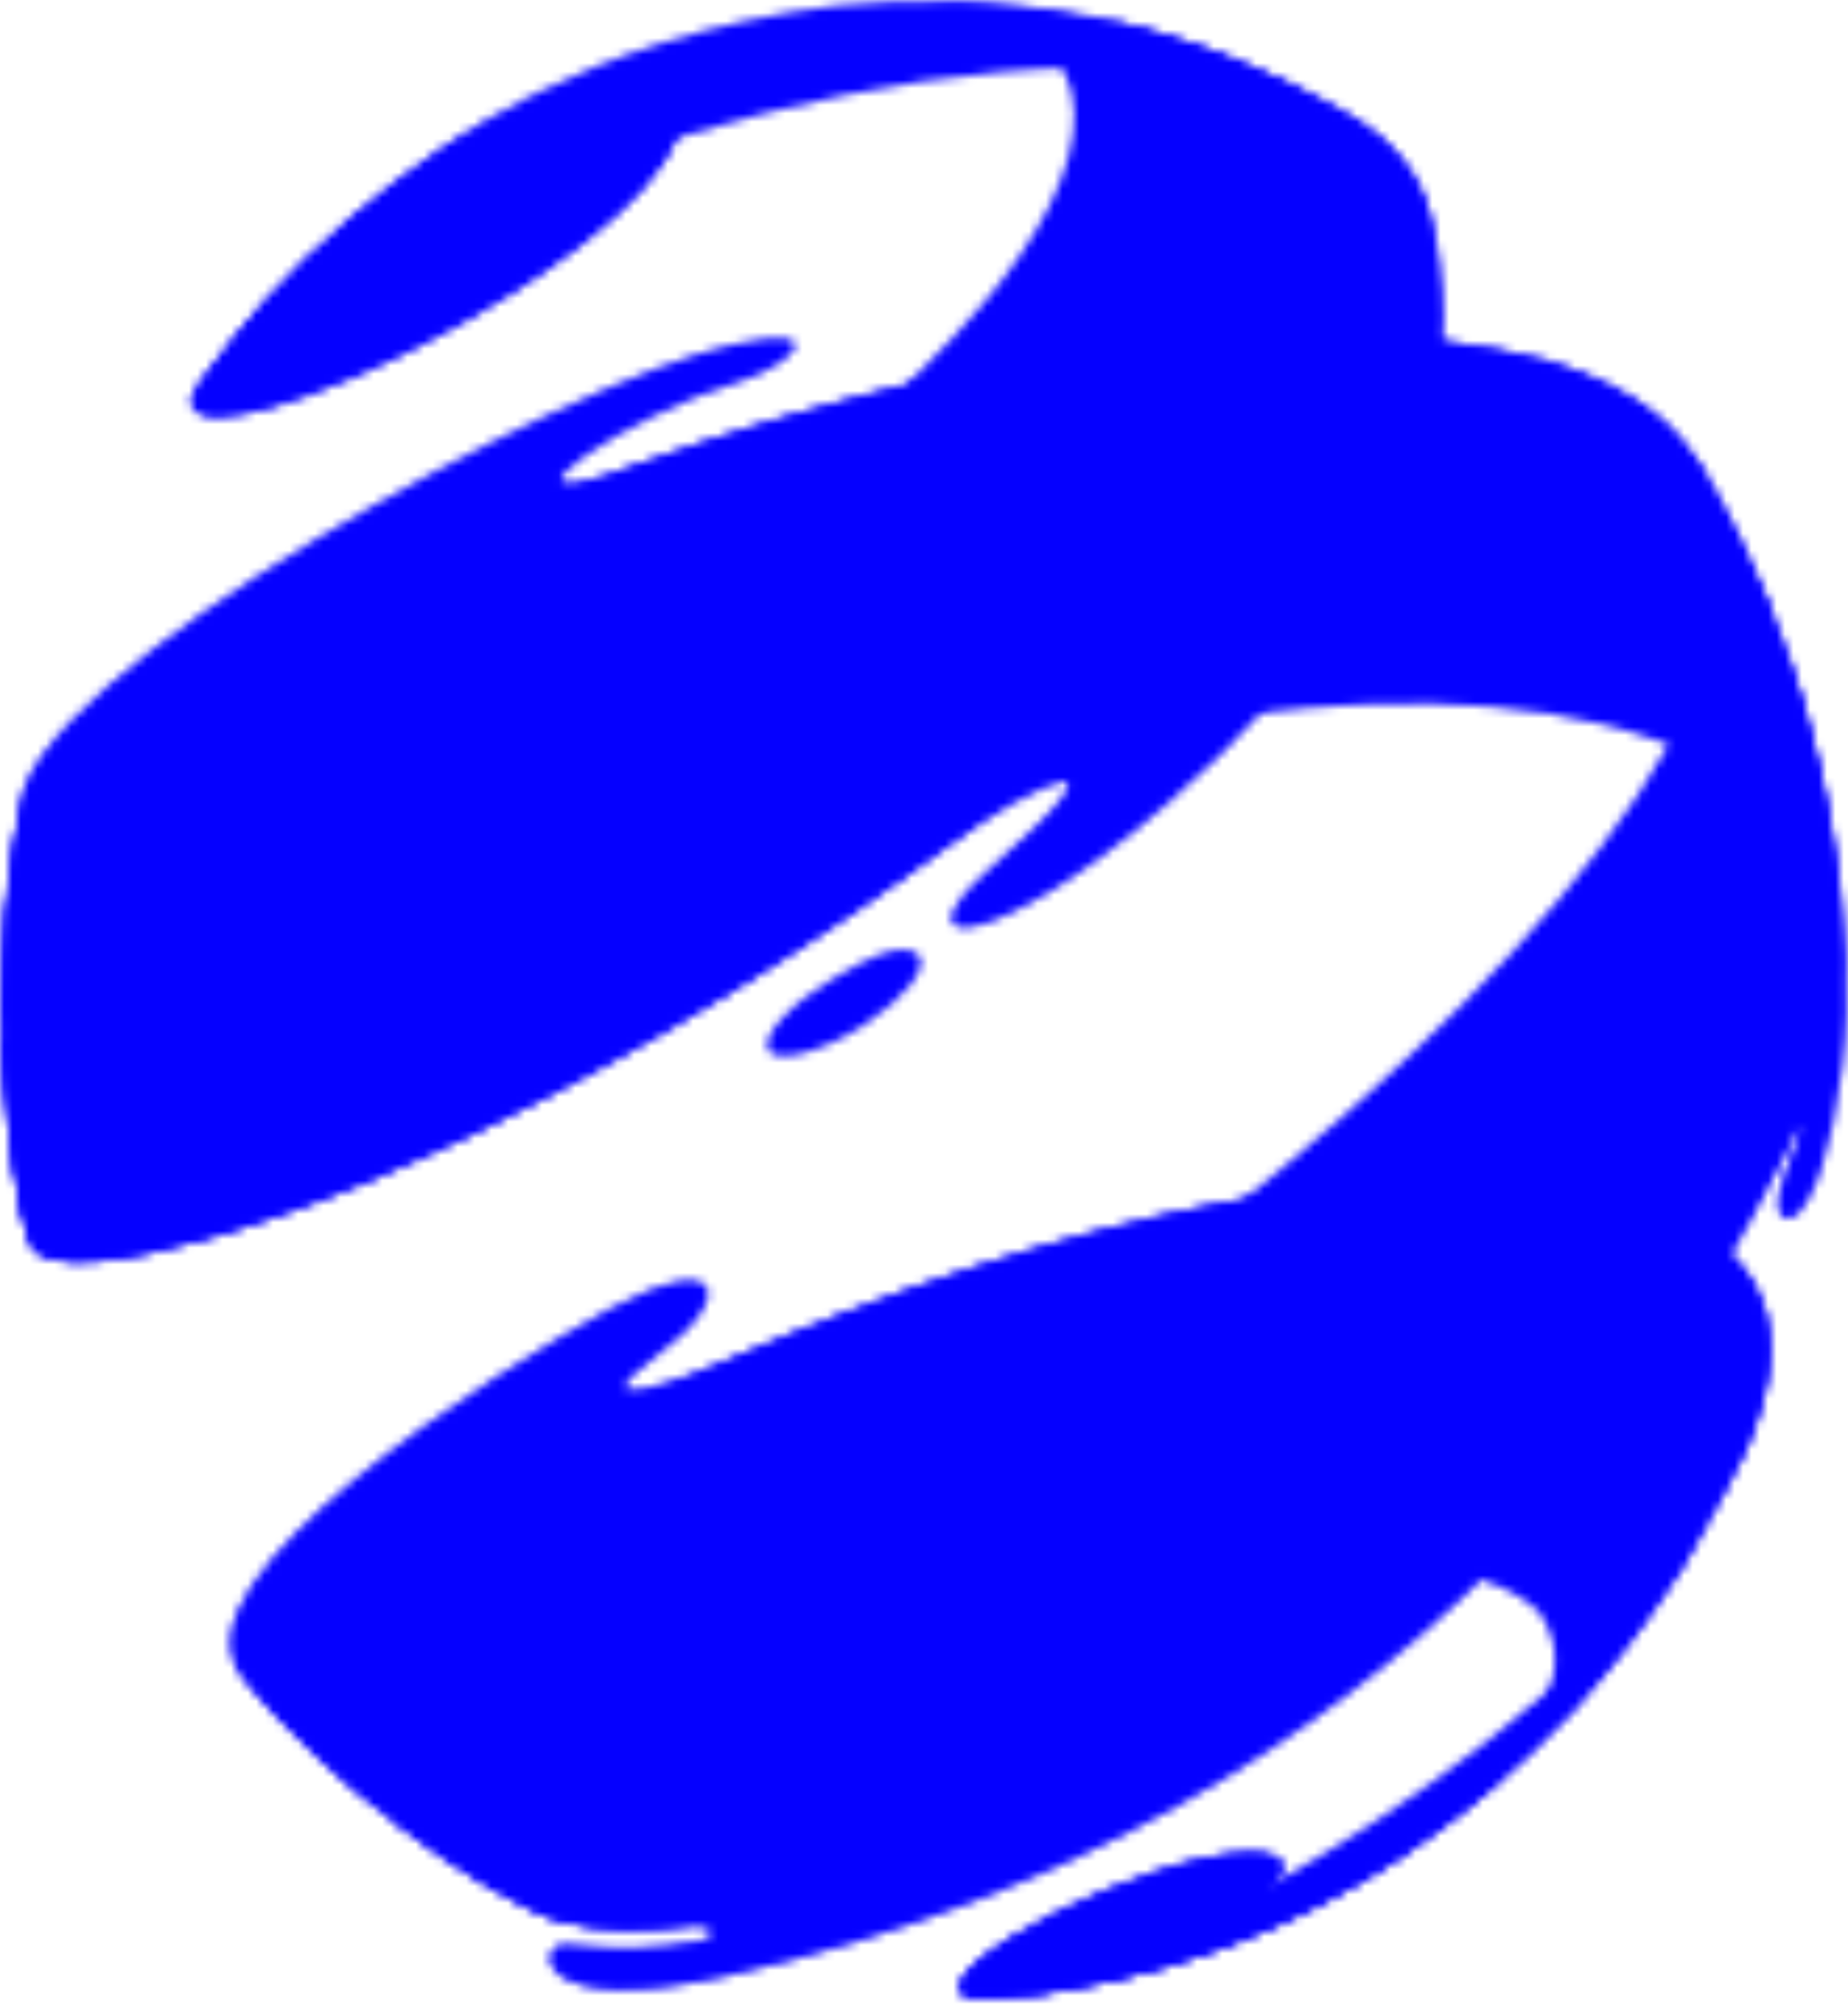 <svg width="220" height="239" viewBox="0 0 220 239" fill="none" xmlns="http://www.w3.org/2000/svg">
<g style="mix-blend-mode:color">
<mask id="mask0_10_544" style="mask-type:alpha" maskUnits="userSpaceOnUse" x="0" y="0" width="220" height="239">
<g clip-path="url(#clip0_10_544)">
<path d="M159.759 13.176C155.715 11.134 150.246 8.574 146.081 6.834C137.909 4.08 133.414 2.557 124.514 1.238C124.488 1.238 124.705 1.266 124.514 1.238C124.314 1.21 124.123 1.173 123.923 1.145C123.723 1.117 123.523 1.079 123.323 1.051C122.732 0.967 122.141 0.893 121.541 0.818C113.606 0.149 112.589 0.066 105.95 0.217C104.065 0.333 101.545 0.478 99.659 0.66C83.75 2.617 71.868 7.212 64.703 10.733L62.67 11.756C59.718 13.336 59.657 13.364 58.154 14.235C54.941 16.156 54.881 16.193 53.231 17.281C44.366 23.335 38.853 28.09 31.364 36.143C29.012 38.921 25.949 42.71 23.737 45.621C37.352 29.791 100.652 2.235 146.518 9.098C152.942 10.062 155.098 10.927 159.759 13.176Z" fill="url(#paint0_linear_10_544)"/>
<path style="mix-blend-mode:overlay" opacity="0.48" d="M159.759 13.176C155.715 11.134 150.246 8.574 146.081 6.834C137.909 4.08 133.414 2.557 124.514 1.238C124.488 1.238 124.705 1.266 124.514 1.238C124.314 1.21 124.123 1.173 123.923 1.145C123.723 1.117 123.523 1.079 123.323 1.051C122.732 0.967 122.141 0.893 121.541 0.818C113.606 0.149 112.589 0.066 105.95 0.217C104.065 0.333 101.545 0.478 99.659 0.66C83.75 2.617 71.868 7.212 64.703 10.733L62.67 11.756C59.718 13.336 59.657 13.364 58.154 14.235C54.941 16.156 54.881 16.193 53.231 17.281C44.366 23.335 38.853 28.09 31.364 36.143C29.012 38.921 25.949 42.71 23.737 45.621C37.352 29.791 100.652 2.235 146.518 9.098C152.942 10.062 155.098 10.927 159.759 13.176Z" fill="url(#paint1_linear_10_544)"/>
<path d="M201.464 145.98C147.928 121.052 25.94 187.881 28.23 198.318C28.3 198.62 28.552 198.959 28.683 199.233L33.365 204.502C41.57 212.533 41.892 212.844 47.145 216.867C56.139 223.131 56.678 223.508 62.635 226.643L66.835 228.704C58.241 222.684 100.568 199.178 135.466 190.606C148.949 187.293 173.319 182.643 183.141 191.69C194.205 206.39 155.762 228.975 150.441 227.51C150.215 227.444 149.946 227.246 149.728 227.133C149.744 226.199 149.753 225.887 151.645 224.214C154.604 220.774 150.511 220.478 148.616 220.509C136.807 220.724 110.492 233.881 114.694 237.471C115.216 237.914 116.363 238.082 118.11 237.957C120.004 237.756 122.541 237.507 124.426 237.24C127.832 236.682 130.43 236.2 132.22 235.795C134.965 235.13 137.027 234.595 138.405 234.191C140.745 233.47 142.494 232.908 143.652 232.503C145.754 231.739 147.32 231.145 148.351 230.722C150.326 229.895 151.799 229.257 152.772 228.809C154.717 227.888 156.171 227.178 157.132 226.679C160.084 225.099 160.145 225.07 161.648 224.2C164.861 222.279 164.921 222.241 166.571 221.154C173.708 216.283 179.699 211.602 187.51 203.322C191.927 198.229 195.415 194.203 200.333 186.494C202.7 182.45 205.691 176.943 207.798 172.73C209.955 167.527 215.691 153.69 201.438 145.971L201.464 145.98Z" fill="url(#paint2_linear_10_544)"/>
<path d="M201.463 145.98C172.769 132.617 124.424 145.617 86.078 162.16C81.405 164.13 67.976 168.897 78.021 161.454C88.067 154.012 85.827 148.701 72.566 155.846C59.305 162.991 19.961 188.078 28.673 199.232L33.355 204.502C40.185 211.185 41.551 212.523 44.848 215.095C61.817 198.657 154.431 152.38 197.551 172.462C201.064 174.363 203.213 176.682 204.459 179.135C205.664 176.905 206.835 174.676 207.814 172.73C209.972 167.526 215.707 153.69 201.454 145.97L201.463 145.98Z" fill="url(#paint3_linear_10_544)"/>
<path style="mix-blend-mode:overlay" opacity="0.48" d="M207.034 174.28C207.303 173.751 207.572 173.231 207.823 172.731C209.981 167.527 215.716 153.691 201.464 145.971C200.594 145.566 199.707 145.19 198.803 144.832C198.499 144.71 198.186 144.607 197.881 144.494C197.273 144.268 196.664 144.043 196.047 143.836C195.673 143.714 195.291 143.601 194.917 143.488C194.343 143.31 193.769 143.131 193.187 142.971C192.778 142.859 192.352 142.756 191.944 142.652C191.379 142.511 190.814 142.371 190.24 142.239C189.805 142.146 189.362 142.052 188.919 141.967C188.345 141.855 187.78 141.743 187.198 141.64C186.737 141.555 186.276 141.49 185.816 141.415C185.233 141.321 184.66 141.237 184.069 141.163C183.599 141.097 183.121 141.041 182.643 140.995C182.052 140.929 181.461 140.864 180.862 140.818C180.375 140.771 179.888 140.734 179.401 140.697C178.793 140.651 178.185 140.614 177.568 140.587C177.072 140.559 176.586 140.541 176.09 140.523C175.465 140.495 174.83 140.487 174.204 140.469C173.709 140.46 173.214 140.451 172.718 140.452C172.067 140.453 171.415 140.454 170.763 140.464C170.268 140.465 169.781 140.475 169.286 140.485C168.608 140.505 167.922 140.534 167.235 140.563C166.757 140.583 166.279 140.602 165.793 140.631C165.063 140.67 164.333 140.728 163.594 140.776C163.142 140.805 162.699 140.834 162.247 140.872C161.413 140.94 160.562 141.026 159.719 141.112C159.363 141.15 159.015 141.179 158.659 141.217C156.243 141.476 153.802 141.809 151.334 142.19C150.978 142.247 150.622 142.305 150.265 142.362C149.388 142.505 148.51 142.647 147.633 142.8C147.181 142.876 146.729 142.971 146.277 143.047C145.487 143.19 144.696 143.342 143.897 143.494C143.41 143.589 142.924 143.694 142.437 143.789C141.673 143.95 140.908 144.102 140.135 144.273C139.631 144.387 139.119 144.501 138.606 144.615C137.859 144.786 137.103 144.957 136.356 145.128C135.843 145.252 135.322 145.375 134.81 145.498C134.062 145.679 133.315 145.869 132.559 146.049C132.038 146.182 131.517 146.315 130.996 146.448C130.249 146.647 129.493 146.846 128.746 147.045C128.233 147.188 127.721 147.321 127.208 147.463C126.444 147.672 125.688 147.89 124.923 148.108C124.42 148.25 123.916 148.402 123.412 148.544C122.639 148.772 121.857 149 121.084 149.237C120.597 149.379 120.119 149.531 119.633 149.673C118.825 149.919 118.026 150.175 117.218 150.431C116.766 150.574 116.306 150.716 115.854 150.868C115.012 151.142 114.169 151.417 113.326 151.702C112.918 151.834 112.51 151.967 112.102 152.109C111.172 152.422 110.251 152.744 109.331 153.067C109.009 153.18 108.688 153.285 108.367 153.398C107.229 153.796 106.091 154.204 104.953 154.621C104.857 154.659 104.753 154.687 104.657 154.725C102.138 155.644 99.637 156.592 97.161 157.567C97.022 157.624 96.883 157.681 96.744 157.728C95.667 158.155 94.599 158.581 93.539 159.007C93.253 159.121 92.975 159.244 92.688 159.357C91.776 159.727 90.864 160.106 89.952 160.485C89.613 160.627 89.283 160.769 88.945 160.911C88.102 161.271 87.26 161.621 86.417 161.981C86.304 162.028 86.191 162.076 86.078 162.123C81.406 164.093 67.977 168.86 78.022 161.417C88.067 153.974 85.827 148.663 72.566 155.808C59.305 162.954 19.961 188.041 28.674 199.195L33.356 204.465C33.808 204.908 34.234 205.332 34.643 205.728C34.783 205.86 34.913 205.992 35.044 206.114C35.331 206.397 35.609 206.67 35.879 206.925C36.035 207.076 36.183 207.217 36.323 207.358C36.531 207.556 36.732 207.754 36.923 207.943C37.08 208.094 37.236 208.244 37.375 208.386C37.575 208.584 37.767 208.763 37.95 208.942C38.063 209.055 38.185 209.168 38.298 209.281C38.515 209.488 38.724 209.686 38.924 209.884C39.063 210.016 39.194 210.139 39.324 210.271C39.498 210.44 39.681 210.61 39.846 210.761C39.951 210.855 40.047 210.949 40.142 211.044C40.273 211.166 40.403 211.289 40.534 211.411C40.629 211.505 40.734 211.59 40.83 211.684C40.943 211.788 41.064 211.892 41.178 211.995C41.273 212.08 41.369 212.175 41.465 212.259C41.578 212.363 41.691 212.457 41.804 212.561C41.891 212.636 41.978 212.712 42.056 212.787C42.195 212.91 42.343 213.032 42.483 213.155C42.596 213.249 42.709 213.343 42.813 213.437C42.935 213.541 43.065 213.645 43.187 213.748C43.274 213.824 43.37 213.899 43.465 213.974C43.57 214.059 43.674 214.144 43.787 214.238C43.892 214.323 43.996 214.408 44.1 214.493C44.205 214.577 44.309 214.662 44.422 214.747C44.535 214.832 44.648 214.926 44.762 215.011C44.788 215.03 44.814 215.049 44.84 215.077C45.51 215.595 46.249 216.17 47.136 216.839C56.13 223.103 56.669 223.48 62.626 226.614L66.826 228.676C58.232 222.656 100.559 199.15 135.457 190.578C148.94 187.265 173.31 182.615 183.132 191.662C194.196 206.362 155.752 228.947 150.432 227.482C150.206 227.416 149.936 227.218 149.719 227.105C149.735 226.171 149.744 225.859 151.636 224.186C154.595 220.746 150.502 220.45 148.607 220.481C136.797 220.696 110.483 233.853 114.684 237.443C115.206 237.886 116.354 238.054 118.1 237.929C119.994 237.728 122.532 237.479 124.417 237.212C127.823 236.654 130.421 236.172 132.21 235.767C134.956 235.102 137.017 234.567 138.396 234.163C140.735 233.442 142.484 232.879 143.643 232.475C145.745 231.711 147.311 231.117 148.342 230.694C150.316 229.867 151.79 229.229 152.763 228.781C154.708 227.86 156.161 227.15 157.122 226.651C160.075 225.071 160.136 225.042 161.638 224.172C164.851 222.251 164.912 222.213 166.562 221.126C173.699 216.254 179.689 211.574 187.5 203.294C191.917 198.2 195.406 194.175 200.323 186.465C202.136 183.367 204.321 179.409 206.185 175.829C206.237 175.725 206.289 175.621 206.349 175.517C206.575 175.092 206.792 174.667 207.008 174.251L207.034 174.28Z" fill="url(#paint4_linear_10_544)"/>
<path d="M132.227 235.813C134.973 235.149 137.034 234.614 138.413 234.209C140.752 233.489 142.501 232.926 143.659 232.522C145.762 231.758 147.328 231.164 148.359 230.741C150.333 229.914 151.807 229.276 152.78 228.828C154.725 227.906 156.178 227.196 157.139 226.698C160.092 225.118 160.153 225.089 161.655 224.219C164.868 222.298 164.929 222.26 166.579 221.172C170.859 218.25 174.723 215.394 178.82 211.792C178.49 211.594 178.142 211.415 177.785 211.236C168.577 220.698 153.613 228.393 150.44 227.519C150.214 227.453 149.945 227.256 149.727 227.143C149.743 226.208 149.752 225.897 151.644 224.223C154.603 220.783 150.51 220.487 148.615 220.518C136.806 220.733 110.491 233.89 114.693 237.48C115.215 237.923 116.362 238.092 118.108 237.966C120.003 237.766 122.54 237.517 124.425 237.25C127.831 236.691 130.429 236.209 132.219 235.804L132.227 235.813Z" fill="url(#paint5_linear_10_544)"/>
<path style="mix-blend-mode:overlay" opacity="0.48" d="M132.227 235.813C134.973 235.149 137.034 234.614 138.413 234.209C140.752 233.489 142.501 232.926 143.659 232.522C145.762 231.758 147.328 231.164 148.359 230.741C150.333 229.914 151.807 229.276 152.78 228.828C154.725 227.906 156.178 227.196 157.139 226.698C160.092 225.118 160.153 225.089 161.655 224.219C164.868 222.298 164.929 222.26 166.579 221.172C170.859 218.25 174.723 215.394 178.82 211.792C178.49 211.594 178.142 211.415 177.785 211.236C168.577 220.698 153.613 228.393 150.44 227.519C150.214 227.453 149.945 227.256 149.727 227.143C149.743 226.208 149.752 225.897 151.644 224.223C154.603 220.783 150.51 220.487 148.615 220.518C136.806 220.733 110.491 233.89 114.693 237.48C115.215 237.923 116.362 238.092 118.108 237.966C120.003 237.766 122.54 237.517 124.425 237.25C127.831 236.691 130.429 236.209 132.219 235.804L132.227 235.813Z" fill="url(#paint6_linear_10_544)"/>
<path d="M216.719 92.303C213.724 80.499 213.479 79.537 210.55 71.999C208.301 66.915 205.078 60.246 202.465 55.37C199.775 51.57 196.371 46.798 184.487 43.002C116.916 25.39 5.457 82.039 2.32 96.409C1.803 100.006 1.079 104.793 0.728 108.418C0.134 120.415 0.117 120.878 0.552 127.881C1.81 140.027 1.863 140.499 3.366 147.34L3.462 147.755C3.969 129.349 145.805 62.774 202.473 90.322C207.091 92.562 217.359 96.786 219.042 108.384C218.453 103.269 217.568 97.059 216.719 92.303Z" fill="url(#paint7_linear_10_544)"/>
<path d="M210.553 71.993C208.304 66.909 205.081 60.24 202.467 55.364C199.777 51.564 196.374 46.792 184.49 42.996C151.873 34.49 109.051 43.291 73.098 56.282L73.107 56.282C57.201 61.336 74.932 49.304 87.623 45.549C94.078 43.642 99.581 38.387 87.34 41.009C67.141 45.342 2.642 80.555 2.323 96.403C1.806 100 1.082 104.787 0.73 108.412C0.383 115.444 0.23 118.512 0.26 121.268C22.062 99.368 129.556 47.821 197.18 66.056C203.839 68.255 208.074 70.741 211.032 73.229C210.884 72.842 210.727 72.437 210.561 72.012L210.553 71.993Z" fill="url(#paint8_linear_10_544)"/>
<path style="mix-blend-mode:overlay" opacity="0.48" d="M216.719 92.3C213.723 80.497 213.479 79.534 210.55 71.997C208.301 66.912 205.078 60.243 202.465 55.367C199.775 51.567 196.371 46.796 184.487 42.999C183.452 42.727 182.4 42.474 181.34 42.239C180.983 42.164 180.618 42.089 180.262 42.014C179.558 41.864 178.845 41.714 178.132 41.583C177.698 41.498 177.254 41.433 176.82 41.358C176.177 41.246 175.525 41.133 174.873 41.031C174.403 40.956 173.925 40.9 173.447 40.825C172.822 40.741 172.196 40.647 171.561 40.563C171.066 40.498 170.562 40.451 170.058 40.395C169.441 40.33 168.823 40.256 168.206 40.2C167.685 40.153 167.163 40.116 166.642 40.07C166.034 40.024 165.417 39.968 164.8 39.931C164.261 39.894 163.722 39.866 163.192 39.839C162.583 39.802 161.975 39.775 161.358 39.747C160.811 39.729 160.254 39.711 159.707 39.693C159.098 39.675 158.49 39.657 157.873 39.648C157.308 39.649 156.752 39.64 156.187 39.641C155.579 39.642 154.971 39.643 154.362 39.644C153.789 39.644 153.215 39.664 152.633 39.674C152.025 39.685 151.416 39.695 150.808 39.715C150.226 39.734 149.635 39.754 149.053 39.783C148.445 39.812 147.845 39.832 147.237 39.871C146.637 39.9 146.046 39.938 145.447 39.977C144.847 40.016 144.239 40.054 143.631 40.102C143.022 40.15 142.414 40.199 141.814 40.246C141.215 40.295 140.615 40.352 140.016 40.41C139.399 40.467 138.782 40.525 138.165 40.592C137.574 40.649 136.975 40.716 136.375 40.783C135.749 40.85 135.124 40.926 134.498 41.002C133.907 41.079 133.317 41.146 132.726 41.222C132.091 41.308 131.449 41.394 130.806 41.48C130.223 41.556 129.641 41.642 129.068 41.727C128.416 41.823 127.773 41.918 127.122 42.023C126.548 42.109 125.983 42.204 125.41 42.299C124.75 42.404 124.089 42.518 123.42 42.632C122.864 42.727 122.3 42.832 121.744 42.927C121.066 43.051 120.397 43.175 119.719 43.298C119.172 43.403 118.633 43.507 118.086 43.612C117.391 43.745 116.704 43.888 116.009 44.021C115.488 44.125 114.967 44.239 114.446 44.353C113.733 44.505 113.021 44.657 112.308 44.809C111.813 44.914 111.318 45.028 110.823 45.142C110.084 45.303 109.355 45.474 108.625 45.645C108.156 45.759 107.687 45.873 107.217 45.987C106.462 46.167 105.697 46.348 104.941 46.538C104.516 46.642 104.081 46.756 103.655 46.86C102.856 47.06 102.066 47.259 101.266 47.468C100.902 47.563 100.537 47.667 100.172 47.762C99.32 47.99 98.46 48.217 97.609 48.455C97.34 48.531 97.079 48.606 96.81 48.682C95.863 48.948 94.907 49.214 93.969 49.489C93.882 49.517 93.804 49.536 93.717 49.565C86.689 51.604 79.784 53.869 73.113 56.276L73.121 56.276C57.216 61.33 74.946 49.298 87.638 45.543C94.092 43.636 99.595 38.38 87.354 41.003C67.138 45.345 2.639 80.558 2.32 96.406C1.803 100.004 1.079 104.79 0.728 108.415C0.711 108.821 0.685 109.217 0.668 109.595C0.668 109.652 0.668 109.699 0.668 109.756C0.609 110.954 0.558 112.021 0.516 112.984L0.516 113.003C0.465 113.984 0.431 114.872 0.398 115.665C0.389 115.92 0.381 116.165 0.364 116.401C0.364 116.429 0.364 116.448 0.364 116.476C0.355 116.703 0.347 116.92 0.339 117.128C0.339 117.147 0.339 117.166 0.339 117.175C0.339 117.402 0.322 117.619 0.313 117.826C0.288 118.695 0.272 119.459 0.264 120.177C0.264 120.186 0.264 120.196 0.264 120.205C0.264 120.375 0.265 120.545 0.265 120.715L0.247 120.715C0.25 122.876 0.348 124.698 0.552 127.85C1.81 139.996 1.862 140.468 3.366 147.309L3.462 147.724C3.969 129.318 145.805 62.743 202.473 90.291C207.09 92.531 217.359 96.755 219.042 108.353C218.453 103.238 217.568 97.028 216.71 92.272L216.719 92.3Z" fill="url(#paint9_linear_10_544)"/>
<path d="M23.738 45.611C25.959 42.71 29.005 38.902 31.365 36.133C38.134 28.884 43.368 23.987 53.232 17.271C55.414 15.884 57.056 14.869 58.156 14.225C60.159 13.096 61.664 12.27 62.671 11.746L64.704 10.723C52.91 16.734 54.763 18.374 55.006 18.534C56.32 19.41 62.644 17.589 68.158 14.22C76.4 10.065 82.502 11.18 80.483 16.468C74.628 31.806 26.279 55.15 22.89 48.397C22.463 47.538 23.235 46.282 23.729 45.611" fill="url(#paint10_linear_10_544)"/>
<path d="M37.564 31.32C37.32 30.829 37.475 30.206 37.735 29.63C35.635 31.644 33.578 33.761 31.365 36.133C29.005 38.902 25.959 42.71 23.738 45.611C23.235 46.282 22.463 47.538 22.898 48.397C26.296 55.15 74.645 31.806 80.492 16.469C80.812 15.628 80.924 14.892 80.863 14.259C64.427 25.987 39.942 36.045 37.564 31.311L37.564 31.32Z" fill="url(#paint11_linear_10_544)"/>
<path d="M159.759 13.177C207.362 39.398 90.173 128.77 24.551 147.438C16.124 149.838 4.995 152.157 3.46 147.751C1.821 143.043 -2.406 119.886 2.319 96.405C2.597 110.752 82.695 76.612 117.049 36.127C129.883 20.997 135.605 2.564 109.471 0.392C129.926 -0.42 146.237 5.73 159.759 13.168L159.759 13.177Z" fill="url(#paint12_linear_10_544)"/>
<path d="M202.464 55.364C203.352 57.166 204.459 59.647 204.913 61.628C216.282 111.978 53.707 217.518 28.683 199.232C38.015 212.084 59.619 226.741 66.843 228.703C104.945 239.042 222.023 165.451 219.252 110.181C218.067 86.576 208.881 65.502 202.472 55.364L202.464 55.364Z" fill="url(#paint13_linear_10_544)"/>
<path d="M200.35 186.493C196.663 191.992 193.48 196.744 187.526 203.322C182.041 209.059 176.686 214.352 166.588 221.153C164.405 222.541 162.764 223.556 161.664 224.199C159.661 225.329 158.156 226.155 157.149 226.679C155.215 227.651 153.761 228.361 152.789 228.809C150.832 229.686 149.358 230.324 148.368 230.722C145.319 231.925 145.258 231.944 143.669 232.503C140.281 233.65 140.211 233.669 138.422 234.19C134.53 235.262 134.374 235.31 132.236 235.794C127.51 236.773 127.232 236.83 124.443 237.24C122.549 237.469 120.021 237.784 118.126 237.957C136.451 235.514 191.492 205.685 207.823 172.73C205.708 176.933 202.839 182.525 200.358 186.493" fill="url(#paint14_linear_10_544)"/>
<path d="M170.52 26.687C170.144 24.658 169.42 22.752 168.341 20.97C168.323 20.951 168.314 20.923 168.297 20.894C166.494 17.942 163.693 15.341 159.754 13.176C151.545 8.657 142.293 4.611 131.714 2.313C134.688 3.357 137.496 4.571 140.105 6.011C180.82 28.437 87.109 108.272 18.041 123.292C10.274 124.983 4.417 124.661 0.218 123.704C0.607 135.682 2.487 144.957 3.455 147.741C4.99 152.146 16.119 149.828 24.545 147.428C50.381 140.076 84.206 121.773 112.823 100.675C123.042 93.138 136.512 87.078 117.944 103.348C106.243 113.606 117.958 113.967 139.139 95.456C174.955 64.162 173.428 37.802 170.511 26.677L170.52 26.687Z" fill="url(#paint15_linear_10_544)"/>
<path style="mix-blend-mode:overlay" opacity="0.68" d="M170.52 26.687C170.144 24.658 169.42 22.752 168.341 20.97C168.323 20.951 168.314 20.923 168.297 20.894C166.494 17.942 163.693 15.341 159.754 13.176C151.545 8.657 142.293 4.611 131.714 2.313C134.688 3.357 137.496 4.571 140.105 6.011C180.82 28.437 87.109 108.272 18.041 123.292C10.274 124.983 4.417 124.661 0.218 123.704C0.607 135.682 2.487 144.957 3.455 147.741C4.99 152.146 16.119 149.828 24.545 147.428C50.381 140.076 84.206 121.773 112.823 100.675C123.042 93.138 136.512 87.078 117.944 103.348C106.243 113.606 117.958 113.967 139.139 95.456C174.955 64.162 173.428 37.802 170.511 26.677L170.52 26.687Z" fill="url(#paint16_linear_10_544)"/>
<path d="M93.118 121.176C89.986 124.606 91.126 126.511 95.409 125.42C100.743 124.053 106.066 120.129 108.356 117.265C111.376 113.495 108.671 112.224 104.884 113.542C102.53 114.366 96.173 117.83 93.118 121.166L93.118 121.176Z" fill="url(#paint17_linear_10_544)"/>
<path d="M213.339 79.305C213.436 80.485 213.42 81.835 213.482 83.024C216.494 142.91 92.975 222.163 46.545 216.546C54.592 222.963 62.792 227.614 66.843 228.703C70.929 229.811 75.935 229.955 81.6 229.258C84.797 228.942 86.581 230.431 82.723 231.154C78.371 231.972 73.8 232.12 67.281 231.525C63.892 231.209 63.121 240.469 86.613 235.15C170.675 216.097 202.488 159.013 213.911 134.21C215.188 133.859 212.474 138.677 211.783 141.991C210.729 147.033 216.614 148.214 219.325 126.963C221.442 110.357 216.932 89.928 213.347 79.305L213.339 79.305Z" fill="url(#paint18_linear_10_544)"/>
<path style="mix-blend-mode:overlay" opacity="0.68" d="M213.339 79.305C213.436 80.485 213.42 81.835 213.482 83.024C216.494 142.91 92.975 222.163 46.545 216.546C54.592 222.963 62.792 227.614 66.843 228.703C70.929 229.811 75.935 229.955 81.6 229.258C84.797 228.942 86.581 230.431 82.723 231.154C78.371 231.972 73.8 232.12 67.281 231.525C63.892 231.209 63.121 240.469 86.613 235.15C170.675 216.097 202.488 159.013 213.911 134.21C215.188 133.859 212.474 138.677 211.783 141.991C210.729 147.033 216.614 148.214 219.325 126.963C221.442 110.357 216.932 89.928 213.347 79.305L213.339 79.305Z" fill="url(#paint19_linear_10_544)"/>
<path d="M80.698 13.986C65.946 24.503 44.936 33.603 39.059 32.007C38.442 31.838 38.033 31.555 37.833 31.159C37.676 30.838 37.736 30.376 38.014 29.79L38.152 29.488L37.987 29.394C37.736 29.639 37.475 29.876 37.223 30.122C37.085 30.641 37.103 31.103 37.286 31.471C37.573 32.037 38.113 32.433 38.904 32.649C39.382 32.78 39.947 32.836 40.599 32.835C48.194 32.824 67.197 24.359 80.872 14.646C80.872 14.382 80.846 14.136 80.793 13.901L80.68 13.976L80.698 13.986Z" fill="url(#paint20_linear_10_544)"/>
<path d="M131.628 2.635C134.662 3.697 137.462 4.93 139.966 6.314C147.297 10.353 150.511 16.427 149.513 24.367C147.611 39.5 130.283 60.724 103.161 81.141C75.899 101.662 44.06 117.3 17.98 122.972C11.368 124.406 5.407 124.547 0.278 123.384L0.209 123.365C0.209 123.591 0.227 123.827 0.236 124.054C2.565 124.579 5.06 124.84 7.701 124.836C10.951 124.832 14.427 124.43 18.102 123.632C44.261 117.942 76.186 102.266 103.509 81.688C130.77 61.167 148.194 39.763 150.121 24.451C151.163 16.2 147.835 9.89 140.243 5.71C138.382 4.683 136.356 3.742 134.2 2.886C132.401 2.436 130.549 2.042 128.672 1.705L131.628 2.626L131.628 2.635Z" fill="url(#paint21_linear_10_544)"/>
<path d="M213.786 83.004C213.742 82.117 213.68 81.173 213.592 80.088C213.304 79.201 213.016 78.324 212.719 77.465L212.922 79.494C213.036 80.863 213.116 81.986 213.161 83.043C213.811 96.002 208.676 117.511 180.521 146.415C161.87 165.564 136.266 184.29 110.282 197.805C84.384 211.273 61.164 217.979 46.571 216.216L46.267 216.178L46.249 216.32C46.519 216.527 46.78 216.735 47.05 216.932C48.51 217.091 50.039 217.164 51.638 217.162C84.174 217.116 143.671 185.157 180.939 146.896C196.579 130.846 214.963 106.732 213.769 83.004L213.786 83.004Z" fill="url(#paint22_linear_10_544)"/>
</g>
</mask>
<g mask="url(#mask0_10_544)">
<rect width="258.967" height="257.683" transform="matrix(1 -0.001 0.001 1 -20 -9.1)" fill="#0500FF"/>
</g>
</g>
<defs>
<linearGradient id="paint0_linear_10_544" x1="27.325" y1="44.804" x2="141.657" y2="7.096" gradientUnits="userSpaceOnUse">
<stop stop-color="#076BFF"/>
<stop offset="1" stop-color="#DD65F5"/>
</linearGradient>
<linearGradient id="paint1_linear_10_544" x1="113.342" y1="11.175" x2="36.079" y2="33.62" gradientUnits="userSpaceOnUse">
<stop stop-color="white" stop-opacity="0"/>
<stop offset="1" stop-color="#7800B1"/>
</linearGradient>
<linearGradient id="paint2_linear_10_544" x1="-6.579" y1="235.981" x2="238.745" y2="168.471" gradientUnits="userSpaceOnUse">
<stop stop-color="#4037FF"/>
<stop offset="1" stop-color="#FF87FF"/>
</linearGradient>
<linearGradient id="paint3_linear_10_544" x1="186.387" y1="146.86" x2="-18.092" y2="221.193" gradientUnits="userSpaceOnUse">
<stop stop-color="#FF89FF"/>
<stop offset="1" stop-color="#6091FF"/>
</linearGradient>
<linearGradient id="paint4_linear_10_544" x1="309.513" y1="100.889" x2="108.864" y2="179.869" gradientUnits="userSpaceOnUse">
<stop stop-color="white" stop-opacity="0"/>
<stop offset="0.15" stop-color="#E7D3F1" stop-opacity="0.17"/>
<stop offset="0.56" stop-color="#AC62CF" stop-opacity="0.61"/>
<stop offset="0.85" stop-color="#861BB9" stop-opacity="0.89"/>
<stop offset="1" stop-color="#7800B1"/>
</linearGradient>
<linearGradient id="paint5_linear_10_544" x1="91.218" y1="256.165" x2="156.002" y2="224.461" gradientUnits="userSpaceOnUse">
<stop stop-color="#076BFF"/>
<stop offset="1" stop-color="#DD65F5"/>
</linearGradient>
<linearGradient id="paint6_linear_10_544" x1="165.234" y1="215.671" x2="95.51" y2="244.331" gradientUnits="userSpaceOnUse">
<stop stop-color="white" stop-opacity="0"/>
<stop offset="1" stop-color="#7800B1"/>
</linearGradient>
<linearGradient id="paint7_linear_10_544" x1="-16.273" y1="148.491" x2="226.648" y2="64.369" gradientUnits="userSpaceOnUse">
<stop stop-color="#4037FF"/>
<stop offset="1" stop-color="#FF87FF"/>
</linearGradient>
<linearGradient id="paint8_linear_10_544" x1="172.392" y1="48.959" x2="-15.255" y2="103.723" gradientUnits="userSpaceOnUse">
<stop stop-color="#FF89FF"/>
<stop offset="0.06" stop-color="#F389FF"/>
<stop offset="0.38" stop-color="#B48CFF"/>
<stop offset="0.66" stop-color="#868FFF"/>
<stop offset="0.87" stop-color="#6A90FF"/>
<stop offset="1" stop-color="#6091FF"/>
</linearGradient>
<linearGradient id="paint9_linear_10_544" x1="257.692" y1="35.477" x2="1.801" y2="116.342" gradientUnits="userSpaceOnUse">
<stop stop-color="white" stop-opacity="0"/>
<stop offset="0.15" stop-color="#E7D3F1" stop-opacity="0.17"/>
<stop offset="0.56" stop-color="#AC62CF" stop-opacity="0.61"/>
<stop offset="0.85" stop-color="#861BB9" stop-opacity="0.89"/>
<stop offset="1" stop-color="#7800B1"/>
</linearGradient>
<linearGradient id="paint10_linear_10_544" x1="20.276" y1="50.014" x2="82.019" y2="15.987" gradientUnits="userSpaceOnUse">
<stop stop-color="#F5CAE6"/>
<stop offset="1" stop-color="#F5DBF3"/>
</linearGradient>
<linearGradient id="paint11_linear_10_544" x1="17.603" y1="73.861" x2="59.772" y2="30.038" gradientUnits="userSpaceOnUse">
<stop stop-color="#6DBDFB"/>
<stop offset="1" stop-color="#F5CAE6"/>
</linearGradient>
<linearGradient id="paint12_linear_10_544" x1="22.468" y1="114.716" x2="139.827" y2="42.73" gradientUnits="userSpaceOnUse">
<stop stop-color="#65CDFD"/>
<stop offset="1" stop-color="#FFD9F5"/>
</linearGradient>
<linearGradient id="paint13_linear_10_544" x1="32.651" y1="224.504" x2="224.206" y2="114.897" gradientUnits="userSpaceOnUse">
<stop stop-color="#65CDFD"/>
<stop offset="1" stop-color="#FFD9F5"/>
</linearGradient>
<linearGradient id="paint14_linear_10_544" x1="149.602" y1="223.924" x2="218.438" y2="173.641" gradientUnits="userSpaceOnUse">
<stop stop-color="#6DBDFB"/>
<stop offset="1" stop-color="#F5CAE6"/>
</linearGradient>
<linearGradient id="paint15_linear_10_544" x1="11.71" y1="161.406" x2="160.888" y2="46.433" gradientUnits="userSpaceOnUse">
<stop stop-color="#13D2FD"/>
<stop offset="1" stop-color="#F5CAE6"/>
</linearGradient>
<linearGradient id="paint16_linear_10_544" x1="214.098" y1="-10.791" x2="12.156" y2="119.505" gradientUnits="userSpaceOnUse">
<stop stop-color="white" stop-opacity="0"/>
<stop offset="0.15" stop-color="#E7D3F1" stop-opacity="0.17"/>
<stop offset="0.56" stop-color="#AC62CF" stop-opacity="0.61"/>
<stop offset="0.85" stop-color="#861BB9" stop-opacity="0.89"/>
<stop offset="1" stop-color="#7800B1"/>
</linearGradient>
<linearGradient id="paint17_linear_10_544" x1="57.001" y1="147.854" x2="126.389" y2="109.608" gradientUnits="userSpaceOnUse">
<stop stop-color="#13D2FD"/>
<stop offset="1" stop-color="#F5CAE6"/>
</linearGradient>
<linearGradient id="paint18_linear_10_544" x1="80.682" y1="238.764" x2="202.263" y2="118.261" gradientUnits="userSpaceOnUse">
<stop stop-color="#65CDFD"/>
<stop offset="1" stop-color="#F5CAE6"/>
</linearGradient>
<linearGradient id="paint19_linear_10_544" x1="279.616" y1="77.229" x2="56.573" y2="206.463" gradientUnits="userSpaceOnUse">
<stop stop-color="white" stop-opacity="0"/>
<stop offset="0.15" stop-color="#E7D3F1" stop-opacity="0.17"/>
<stop offset="0.56" stop-color="#AC62CF" stop-opacity="0.61"/>
<stop offset="0.85" stop-color="#861BB9" stop-opacity="0.89"/>
<stop offset="1" stop-color="#7800B1"/>
</linearGradient>
<linearGradient id="paint20_linear_10_544" x1="19.275" y1="48.194" x2="81.019" y2="14.158" gradientUnits="userSpaceOnUse">
<stop stop-color="white" stop-opacity="0"/>
<stop offset="1" stop-color="white" stop-opacity="0.5"/>
</linearGradient>
<linearGradient id="paint21_linear_10_544" x1="10.976" y1="137.99" x2="157.554" y2="25.008" gradientUnits="userSpaceOnUse">
<stop stop-color="white" stop-opacity="0"/>
<stop offset="1" stop-color="white" stop-opacity="0.5"/>
</linearGradient>
<linearGradient id="paint22_linear_10_544" x1="46.172" y1="147.435" x2="213.918" y2="147.226" gradientUnits="userSpaceOnUse">
<stop stop-color="white" stop-opacity="0"/>
<stop offset="1" stop-color="white" stop-opacity="0.5"/>
</linearGradient>
<clipPath id="clip0_10_544">
<rect width="219.705" height="237.861" fill="white" transform="matrix(1 -0.001 0.001 1 0 0.31)"/>
</clipPath>
</defs>
</svg>
